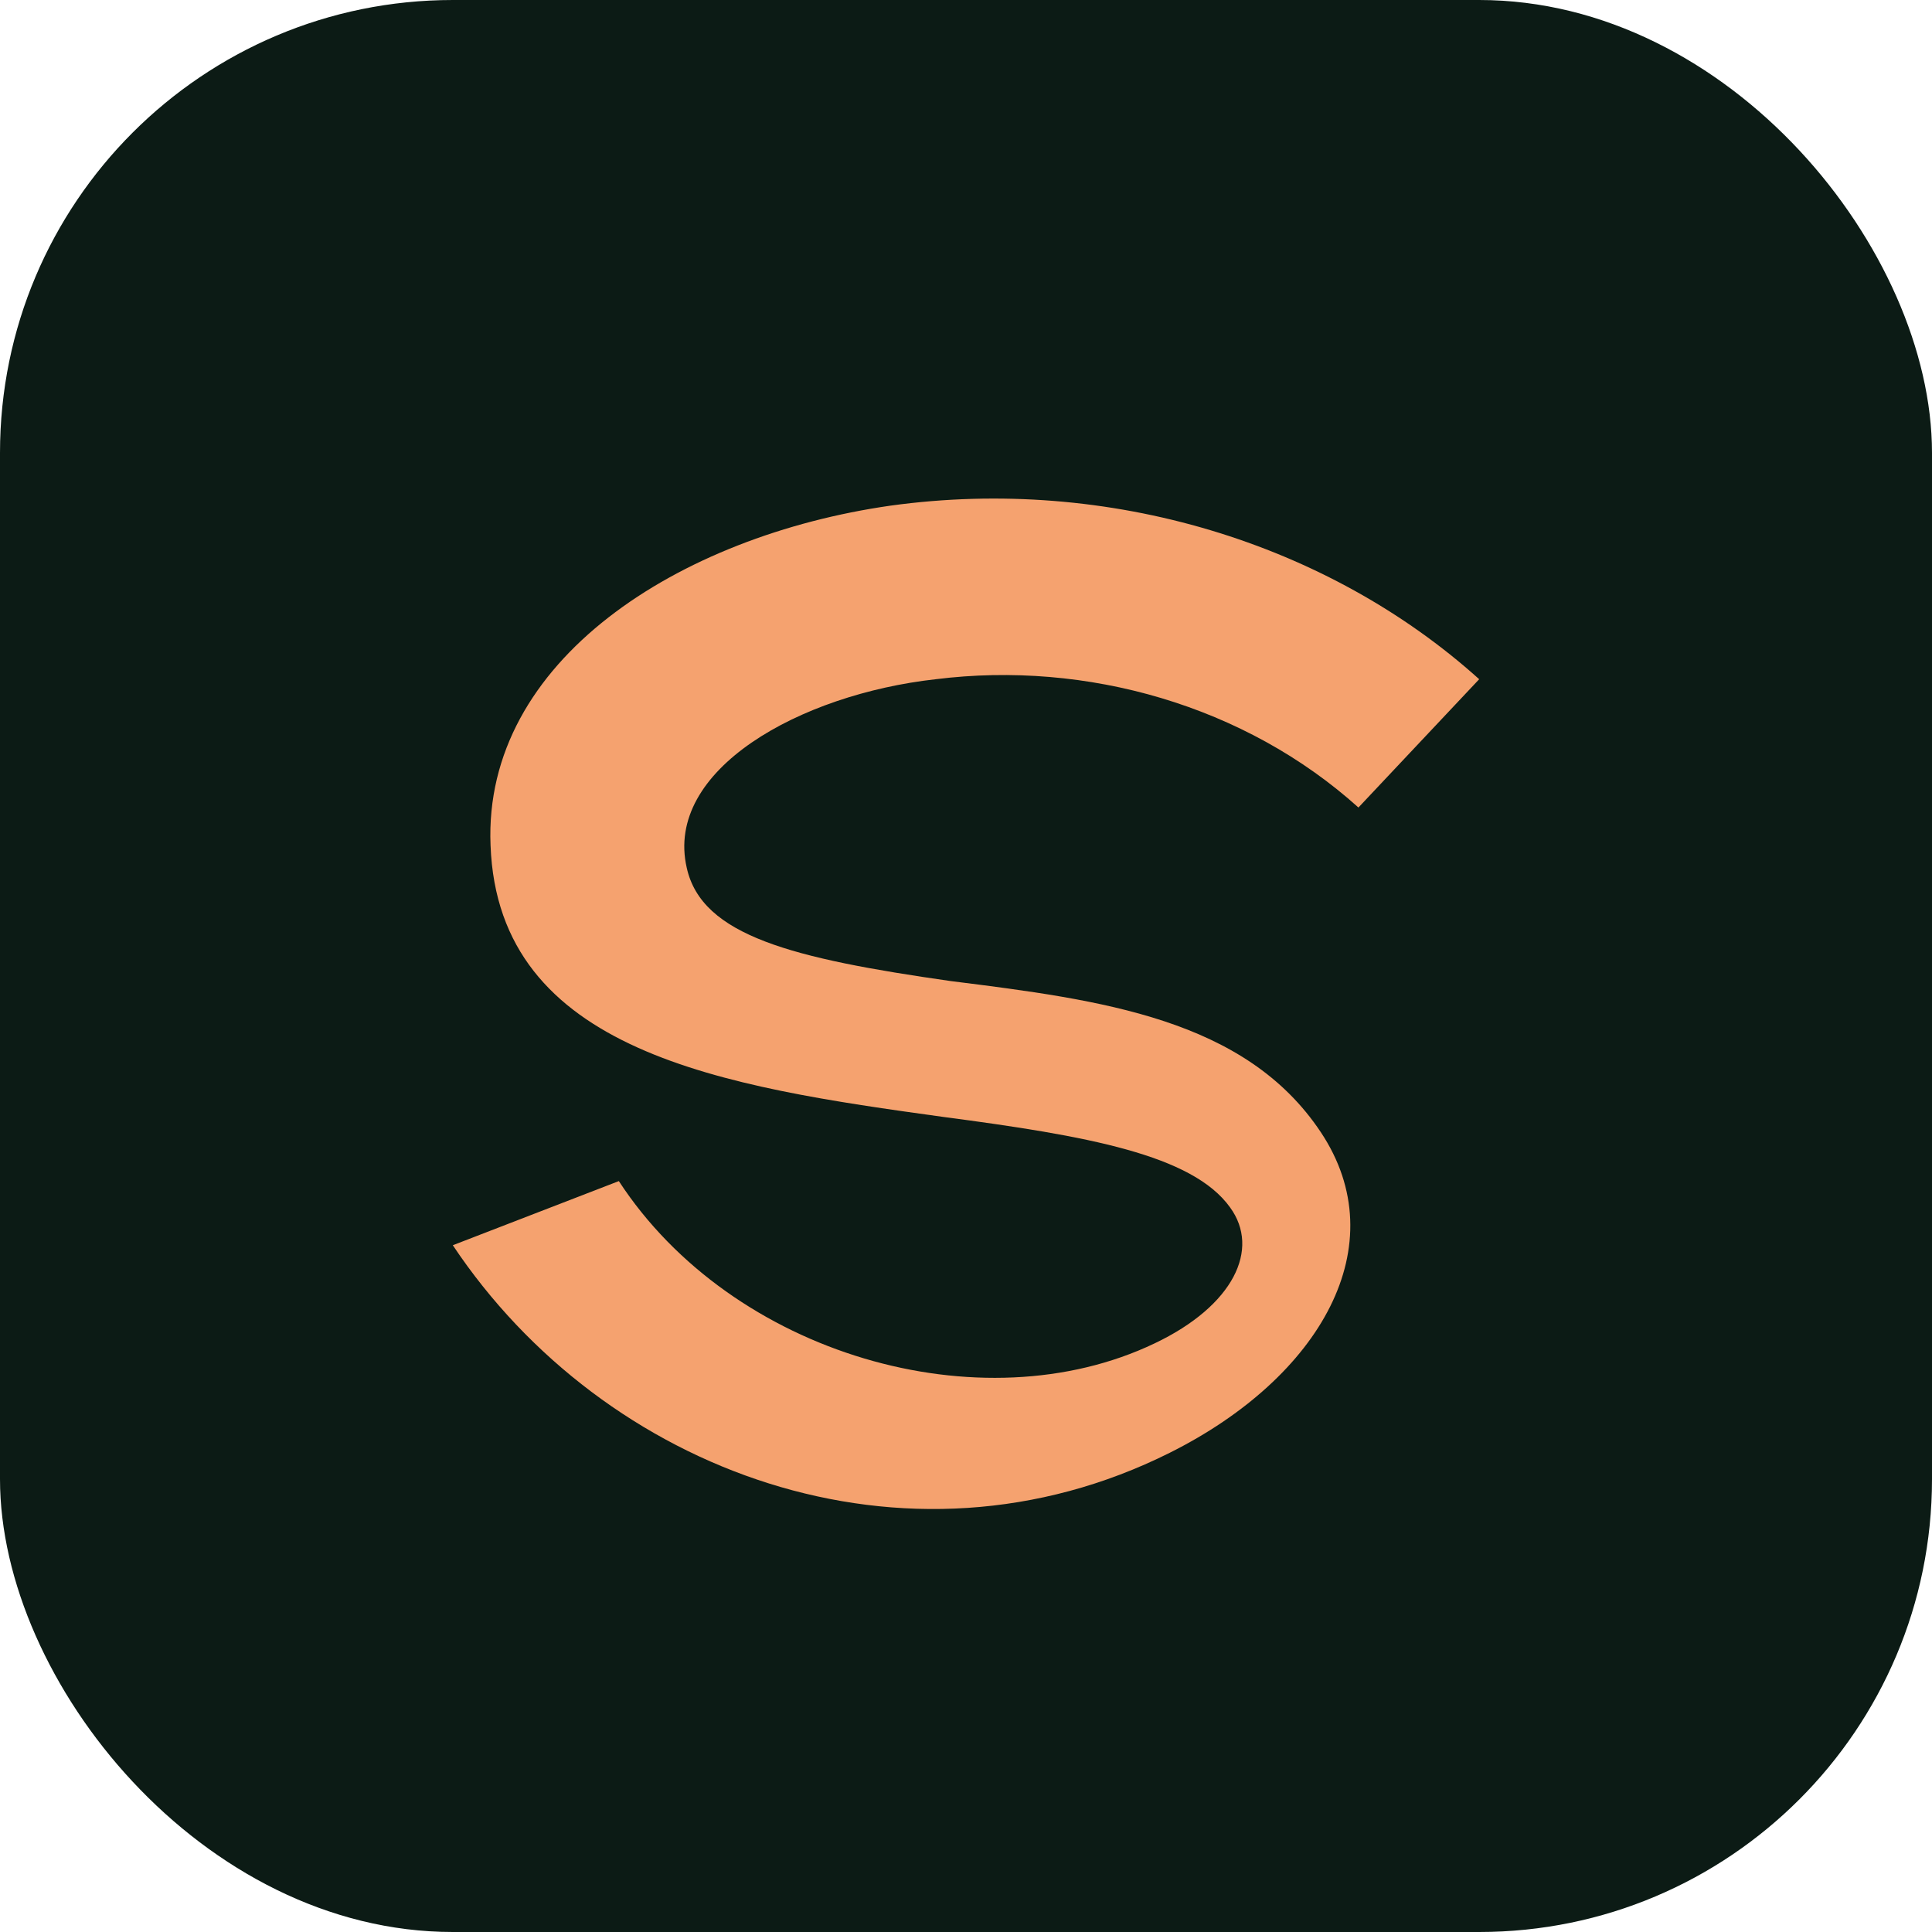 <svg width="512" height="512" viewBox="0 0 512 512" xmlns="http://www.w3.org/2000/svg" role="img" aria-label="Sibfsa">
  <rect width="512" height="512" rx="120" fill="#0C1B15"/>
  <path d="M120 330c40 60 120 90 190 55 40-20 60-55 40-85-20-30-58-35-98-40-42-6-66-12-70-30-6-26 30-46 66-50 40-5 82 7 112 34l32-34c-40-36-98-54-156-46-56 8-108 41-106 90 2 55 62 64 120 72 38 5 66 10 76 24 8 11 1 26-20 36-46 22-112 3-142-43l-44 17z" fill="#F5A26F"/>
</svg>